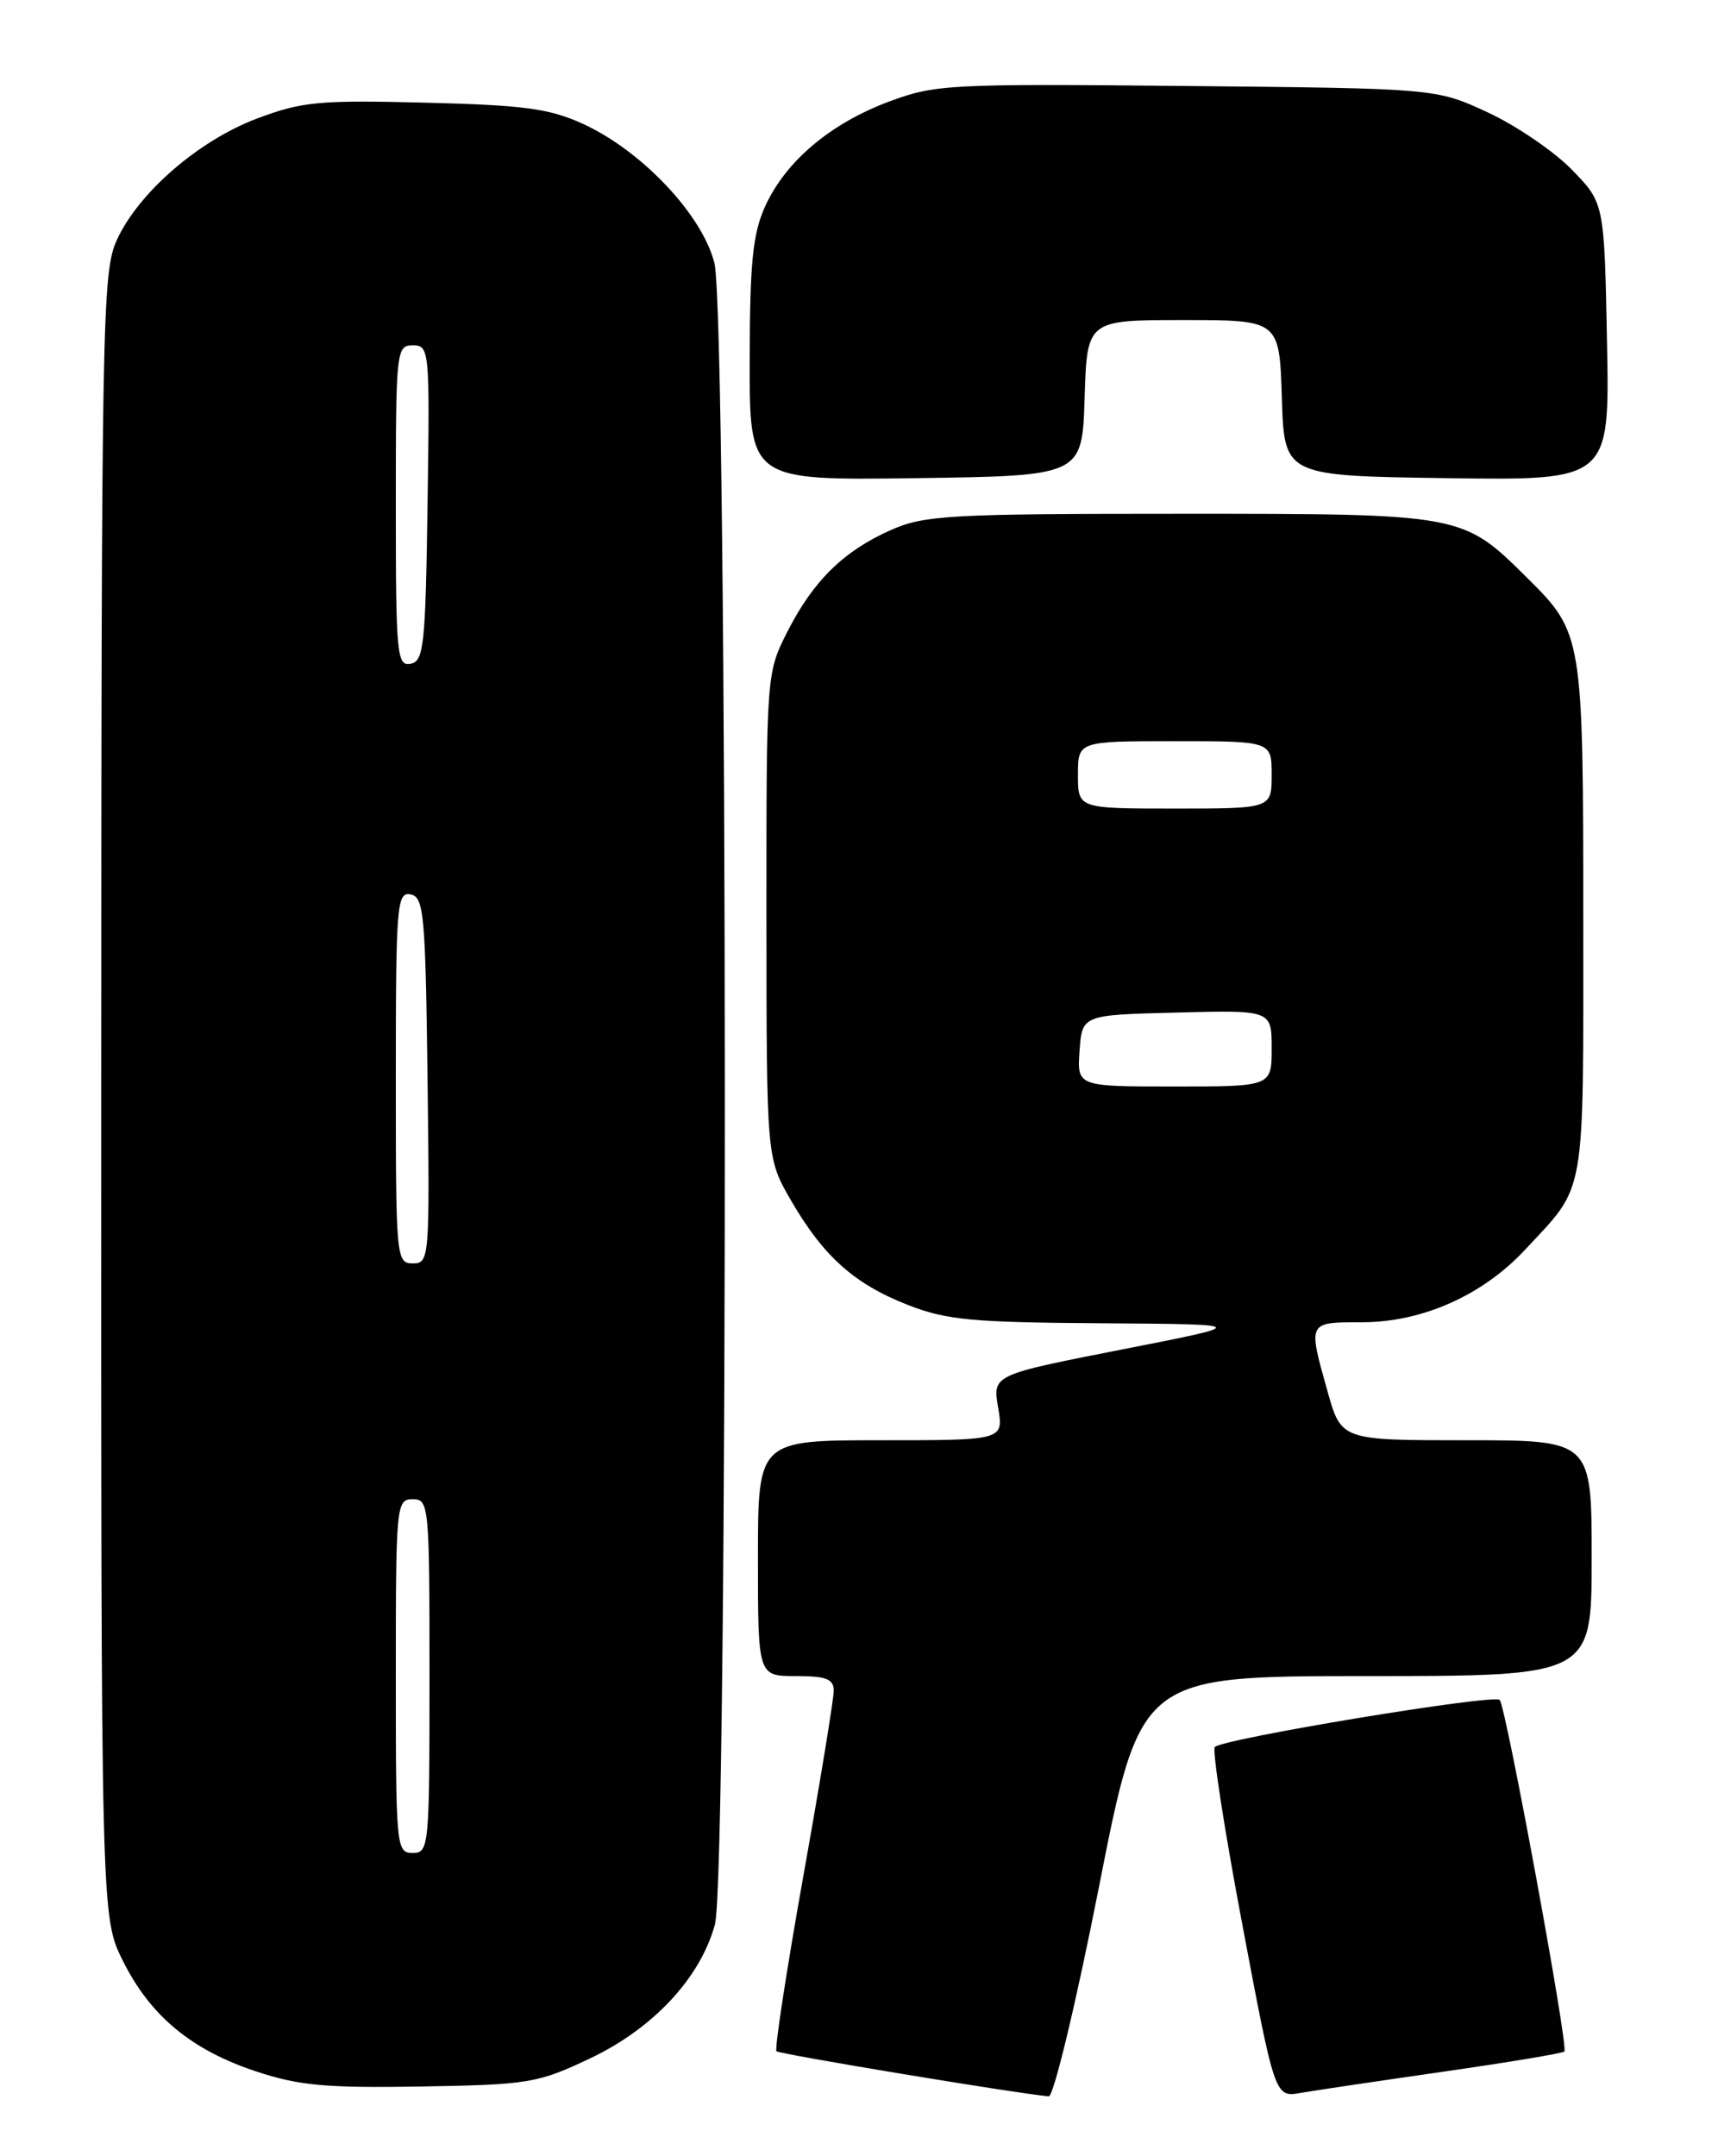 <?xml version="1.0" encoding="UTF-8" standalone="no"?>
<!DOCTYPE svg PUBLIC "-//W3C//DTD SVG 1.1//EN" "http://www.w3.org/Graphics/SVG/1.1/DTD/svg11.dtd" >
<svg xmlns="http://www.w3.org/2000/svg" xmlns:xlink="http://www.w3.org/1999/xlink" version="1.1" viewBox="0 0 204 256">
 <g >
 <path fill="currentColor"
d=" M 130.50 224.00 C 135.43 199.00 135.43 199.00 162.22 199.00 C 189.00 199.00 189.00 199.00 189.00 185.00 C 189.00 171.00 189.00 171.00 174.13 171.00 C 159.26 171.00 159.26 171.00 157.63 165.18 C 155.30 156.87 155.23 157.00 161.75 156.99 C 168.90 156.98 176.06 153.79 181.10 148.37 C 188.39 140.54 188.00 142.74 188.00 109.25 C 188.00 75.52 187.94 75.16 181.38 68.65 C 173.65 60.98 173.75 61.00 140.12 61.00 C 112.82 61.00 109.78 61.17 105.83 62.91 C 100.19 65.40 96.57 68.95 93.49 75.01 C 91.01 79.92 91.00 80.01 91.01 108.72 C 91.02 137.50 91.02 137.50 93.91 142.50 C 97.76 149.15 101.41 152.43 107.79 154.93 C 112.38 156.73 115.41 157.01 130.79 157.11 C 148.50 157.23 148.50 157.23 133.18 160.23 C 117.86 163.24 117.86 163.24 118.52 167.12 C 119.18 171.00 119.18 171.00 104.59 171.00 C 90.00 171.00 90.00 171.00 90.00 185.00 C 90.00 199.00 90.00 199.00 94.50 199.00 C 98.12 199.00 99.00 199.34 99.00 200.75 C 99.00 201.71 97.38 211.63 95.38 222.80 C 93.39 233.96 91.96 243.29 92.20 243.54 C 92.55 243.89 120.30 248.49 124.53 248.90 C 125.10 248.96 127.78 237.80 130.50 224.00 Z  M 171.44 245.96 C 179.10 244.86 185.55 243.79 185.76 243.57 C 186.27 243.07 178.84 202.71 178.08 201.83 C 177.45 201.10 145.25 206.42 144.25 207.42 C 143.92 207.75 145.39 217.25 147.52 228.52 C 151.39 249.02 151.39 249.02 154.44 248.49 C 156.12 248.20 163.77 247.06 171.44 245.96 Z  M 70.07 244.39 C 77.56 240.84 83.15 234.85 84.89 228.50 C 86.50 222.65 86.44 37.62 84.83 31.22 C 83.38 25.50 76.21 17.90 69.23 14.71 C 65.26 12.89 62.24 12.48 50.50 12.19 C 37.96 11.87 35.88 12.06 30.58 14.05 C 23.61 16.66 16.45 22.86 13.87 28.50 C 12.14 32.29 12.04 37.73 12.02 130.05 C 12.00 227.61 12.00 227.61 14.59 232.81 C 17.86 239.36 22.73 243.40 30.45 245.95 C 35.49 247.62 38.75 247.92 50.00 247.73 C 62.80 247.51 63.84 247.34 70.07 244.39 Z  M 128.79 47.25 C 129.08 38.00 129.08 38.00 140.50 38.00 C 151.92 38.00 151.92 38.00 152.21 47.25 C 152.50 56.50 152.50 56.50 171.82 56.77 C 191.14 57.04 191.14 57.04 190.82 40.57 C 190.50 24.09 190.50 24.09 186.63 20.13 C 184.50 17.95 180.00 14.89 176.63 13.33 C 170.50 10.50 170.50 10.50 140.90 10.21 C 112.70 9.93 111.03 10.02 105.57 12.06 C 98.58 14.67 93.29 19.15 90.86 24.49 C 89.38 27.76 89.04 31.13 89.02 42.77 C 89.00 57.04 89.00 57.04 108.75 56.77 C 128.50 56.50 128.50 56.50 128.79 47.25 Z  M 128.19 124.75 C 128.50 120.50 128.50 120.50 139.75 120.22 C 151.00 119.93 151.00 119.93 151.00 124.47 C 151.00 129.00 151.00 129.00 139.44 129.00 C 127.89 129.00 127.89 129.00 128.19 124.75 Z  M 128.00 92.00 C 128.00 88.00 128.00 88.00 139.50 88.00 C 151.00 88.00 151.00 88.00 151.00 92.00 C 151.00 96.00 151.00 96.00 139.50 96.00 C 128.00 96.00 128.00 96.00 128.00 92.00 Z  M 47.00 199.00 C 47.00 178.67 47.06 178.00 49.00 178.00 C 50.94 178.00 51.00 178.67 51.00 199.00 C 51.00 219.33 50.94 220.00 49.00 220.00 C 47.06 220.00 47.00 219.33 47.00 199.00 Z  M 47.00 127.93 C 47.00 107.44 47.13 105.88 48.75 106.19 C 50.34 106.50 50.52 108.48 50.77 128.26 C 51.03 149.49 50.99 150.00 49.02 150.00 C 47.05 150.00 47.00 149.40 47.00 127.93 Z  M 47.00 60.07 C 47.00 41.60 47.06 41.00 49.02 41.00 C 50.99 41.00 51.04 41.51 50.77 59.74 C 50.53 76.66 50.33 78.51 48.75 78.81 C 47.13 79.12 47.00 77.70 47.00 60.07 Z "/>
</g>
</svg>